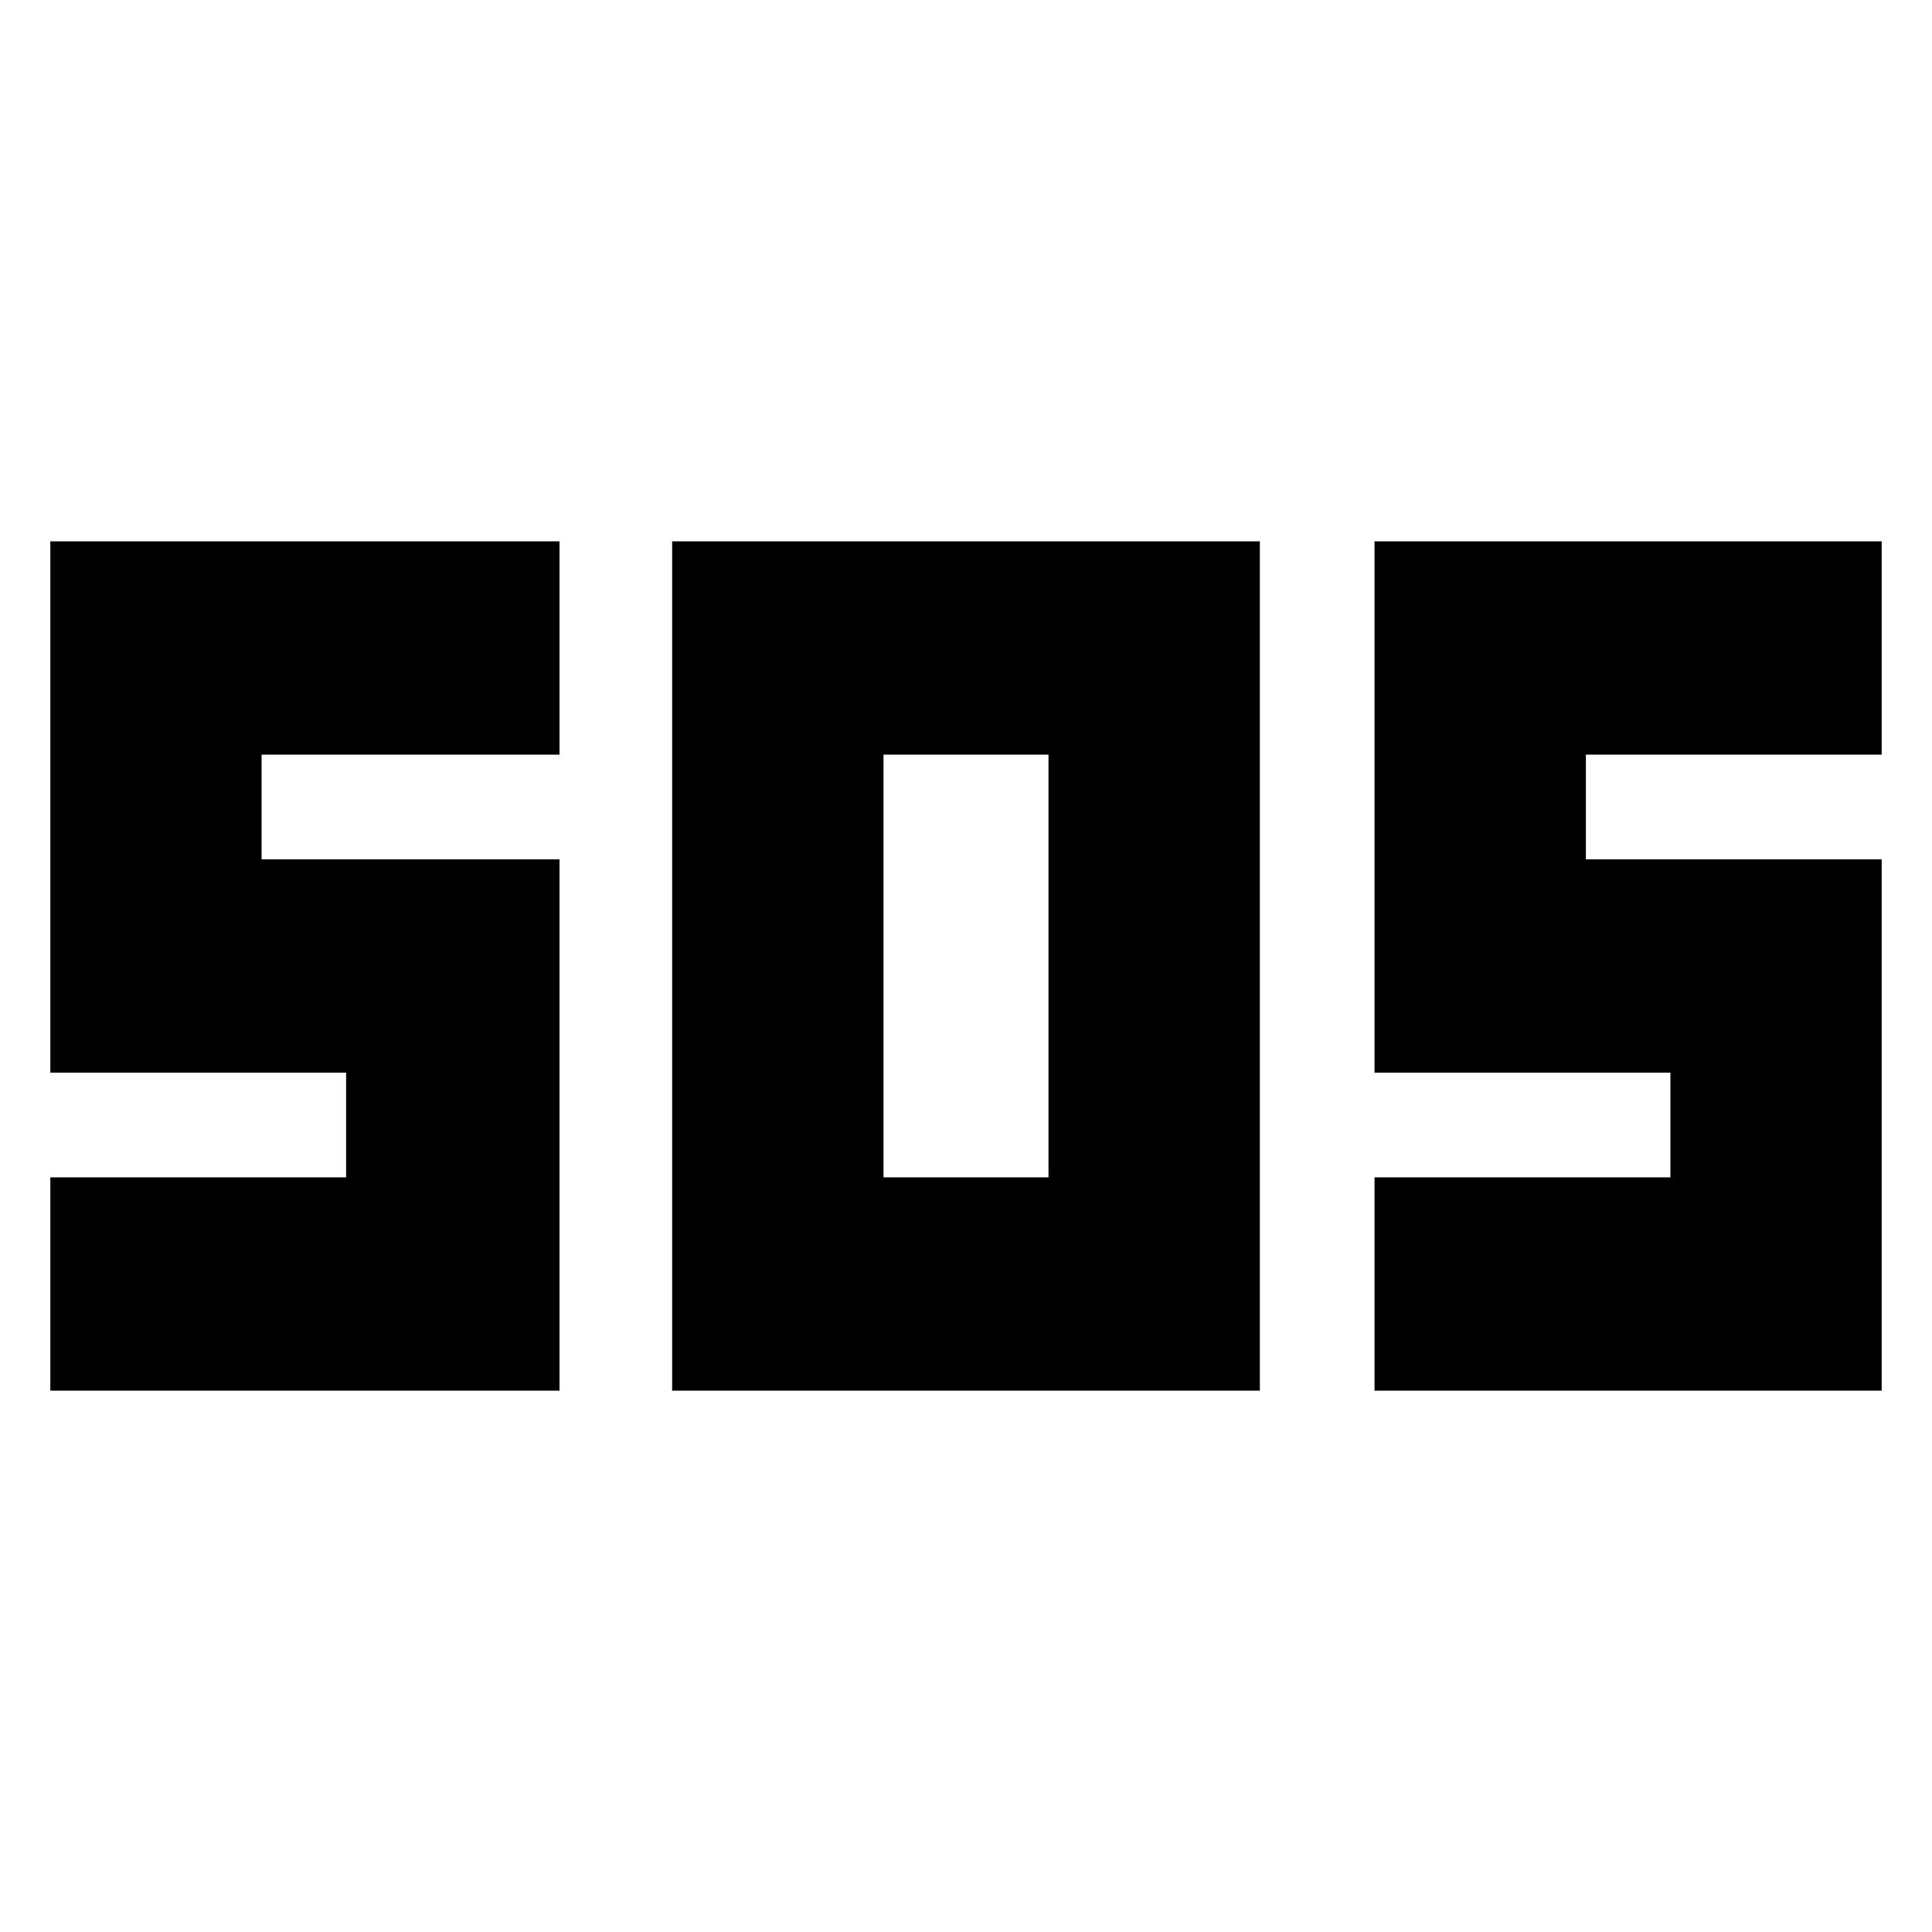 <svg xmlns="http://www.w3.org/2000/svg" height="20" width="20"><path d="M6.958 14.396V5.604h6.084v8.792Zm-6.437 0v-2.208h3.062v-1.084H.521v-5.5h5.271v2.208H2.708v1.084h3.084v5.5Zm13.708 0v-2.208h3.063v-1.084h-3.063v-5.5h5.25v2.208h-3.062v1.084h3.062v5.5Zm-5.083-2.208h1.708V7.812H9.146Z"/></svg>